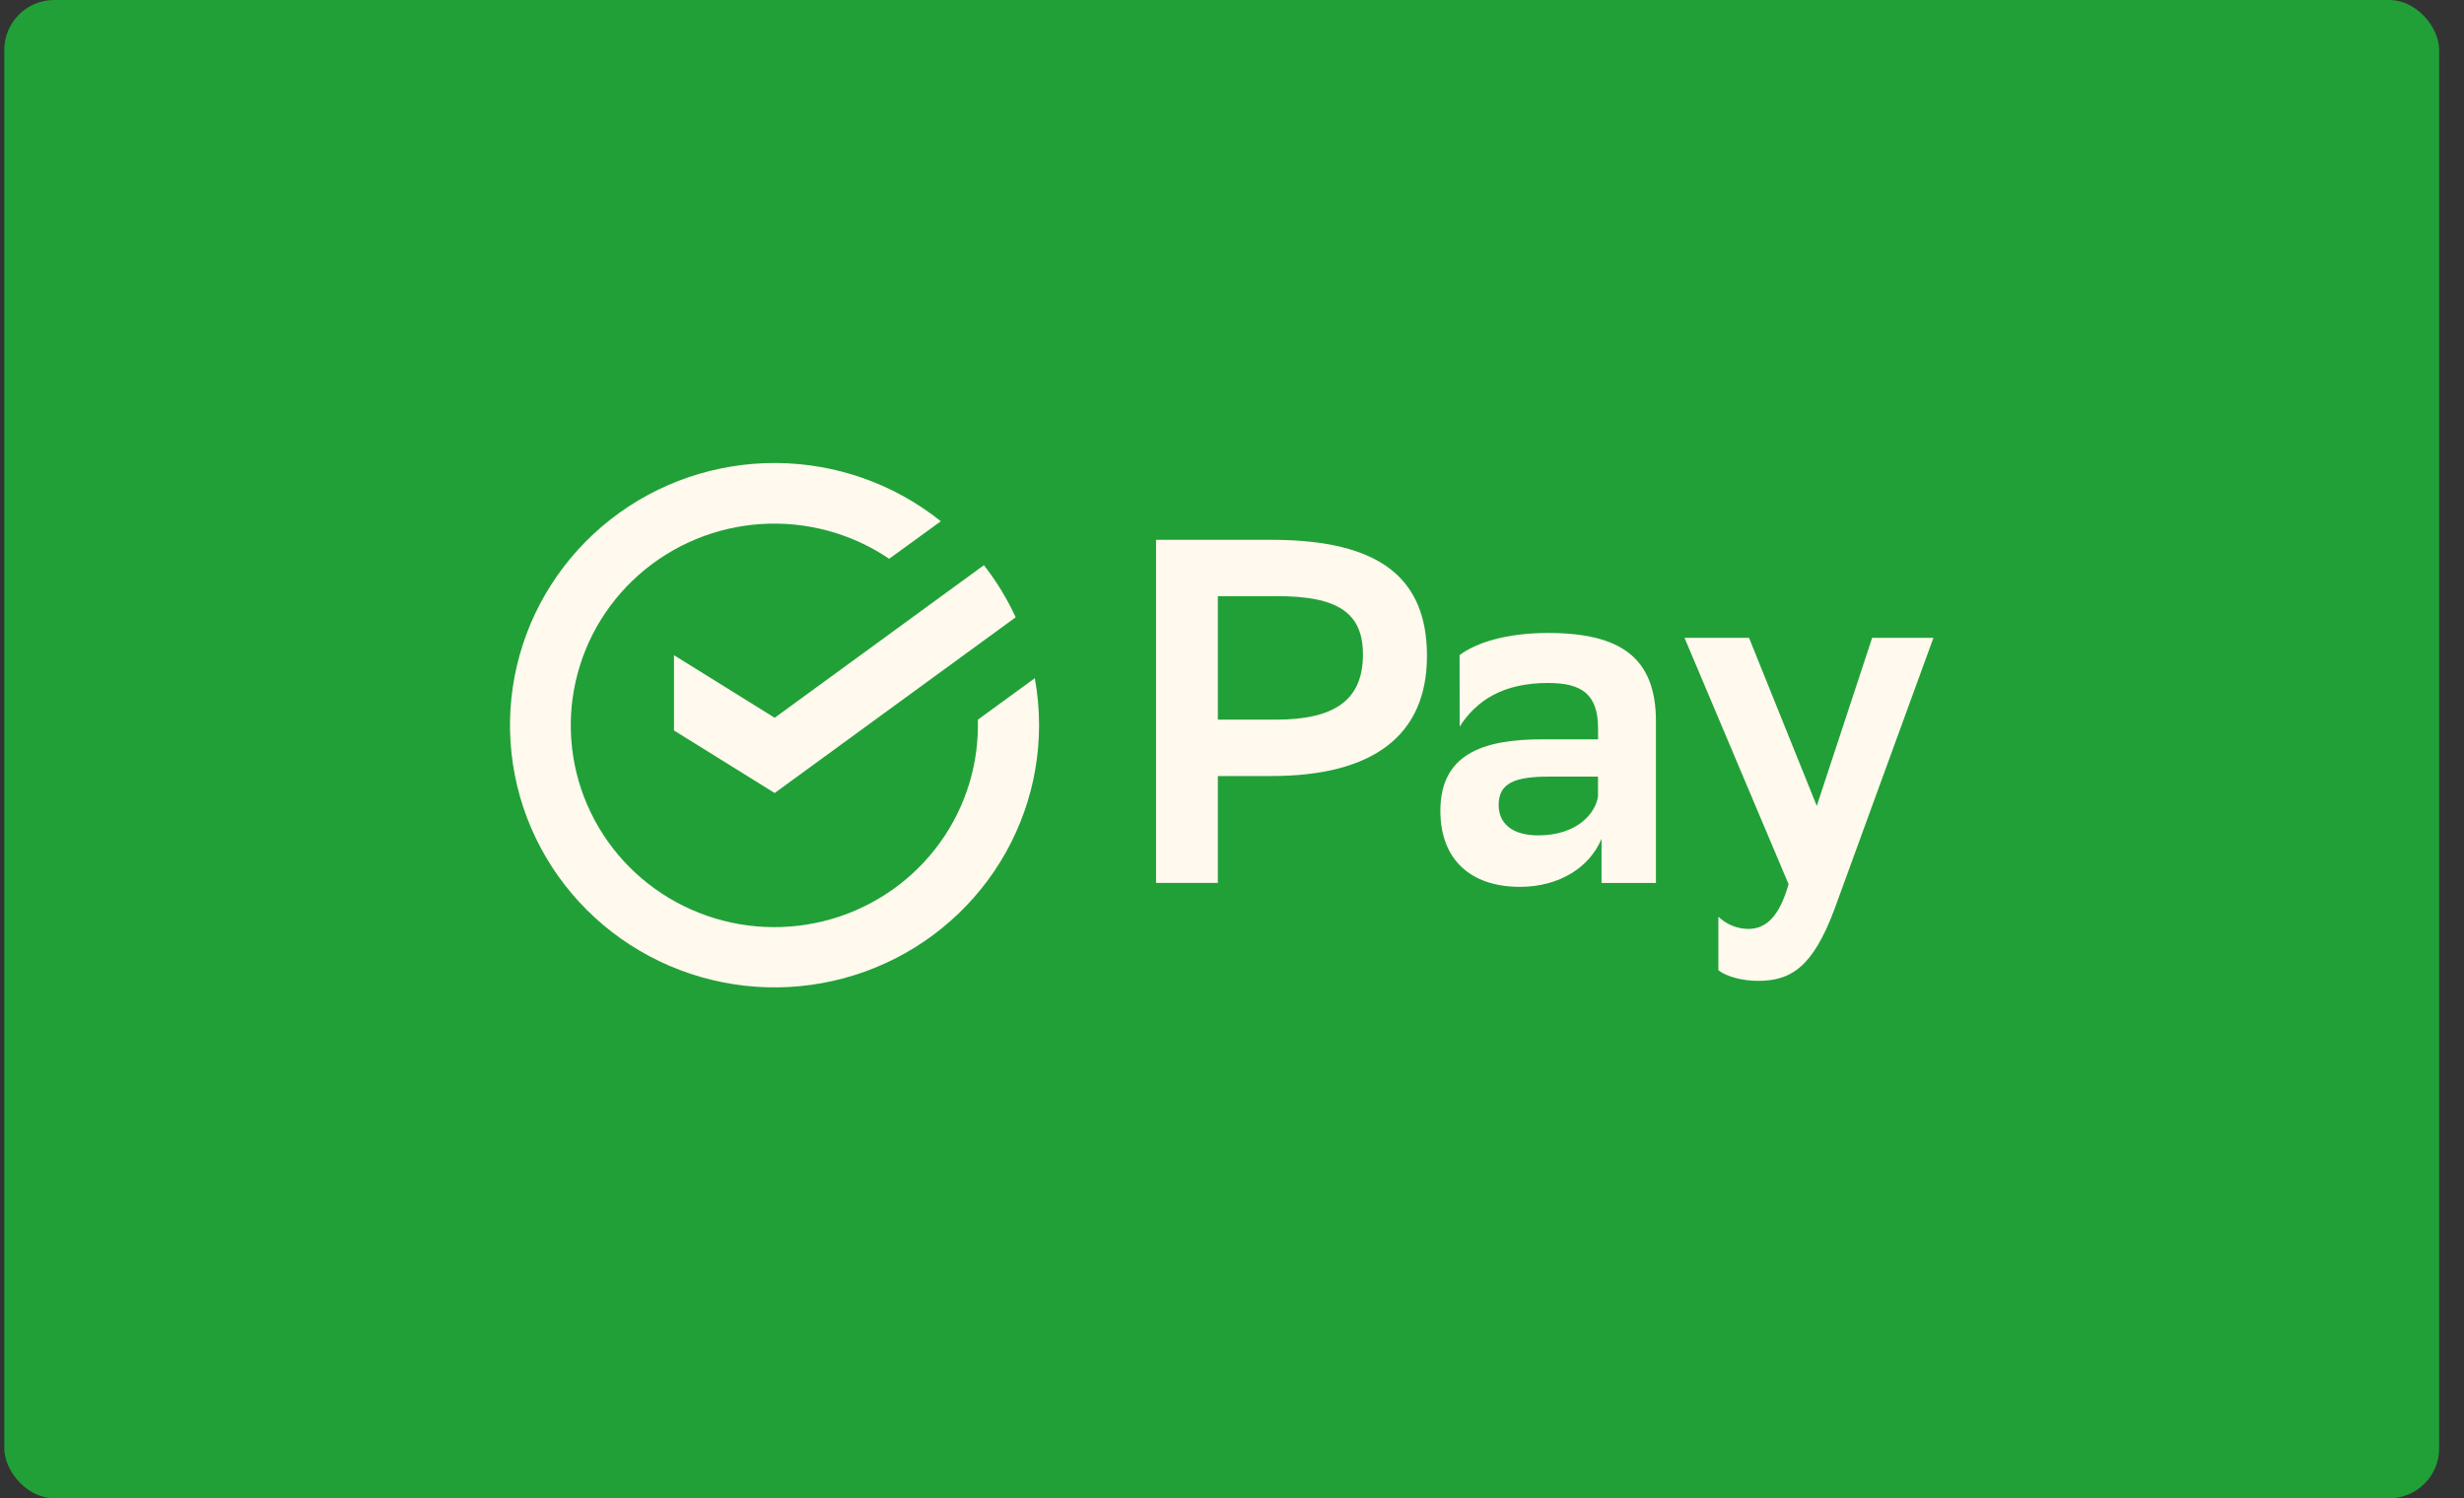 <svg width="74" height="45" viewBox="0 0 74 45" fill="none" xmlns="http://www.w3.org/2000/svg">
<rect x="0" y="0" width="74" height="45" fill="#333333" stroke="none"/>
<g id="&#209;&#129;&#208;&#177;&#208;&#181;&#209;&#128; &#208;&#191;&#208;&#181;&#208;&#185;">
<rect id="Rectangle 1326" x="0.129" width="73.125" height="45" rx="1.5" fill="#21A038"/>
<g id="Group 5301">
<path id="Vector" d="M36.575 23.308V26.517H34.719V16.213H38.178C41.46 16.213 42.855 17.377 42.855 19.703C42.855 22.102 41.222 23.308 38.178 23.308H36.575ZM36.575 17.907V21.614H38.319C40.042 21.614 40.933 21.055 40.933 19.657C40.933 18.391 40.158 17.905 38.35 17.905L36.575 17.907Z" fill="#FFF9EE"/>
<path id="Vector_2" d="M43.835 19.674C44.324 19.311 45.215 19.011 46.494 19.011C48.662 19.011 49.732 19.748 49.732 21.662V26.519H48.098V25.194C47.742 26.046 46.837 26.636 45.647 26.636C44.147 26.636 43.258 25.797 43.258 24.354C43.258 22.676 44.49 22.205 46.316 22.205H47.994V21.882C47.994 20.837 47.49 20.513 46.494 20.513C45.128 20.513 44.341 21.043 43.837 21.823L43.835 19.674ZM47.992 23.92V23.325H46.523C45.498 23.325 45.008 23.517 45.008 24.177C45.008 24.737 45.422 25.09 46.195 25.09C47.368 25.09 47.918 24.427 47.992 23.92Z" fill="#FFF9EE"/>
<path id="Vector_3" d="M50.59 19.157H52.528L54.562 24.205L56.225 19.157H58.066L55.097 27.297C54.442 29.062 53.776 29.46 52.795 29.46C52.334 29.46 51.826 29.328 51.607 29.137V27.532C51.846 27.763 52.165 27.895 52.499 27.9C53.031 27.9 53.433 27.547 53.715 26.556L50.59 19.157Z" fill="#FFF9EE"/>
<path id="Vector_4" d="M20.242 19.679V21.94L23.265 23.818L30.503 18.54C30.247 17.983 29.927 17.458 29.549 16.975L23.265 21.558L20.242 19.679Z" fill="#FFF9EE"/>
<path id="Vector_5" d="M29.369 21.614V21.777C29.371 23.131 28.916 24.447 28.075 25.514C27.235 26.582 26.058 27.34 24.732 27.667C23.407 27.994 22.009 27.872 20.762 27.319C19.514 26.767 18.49 25.817 17.851 24.619C17.212 23.422 16.997 22.048 17.238 20.715C17.48 19.382 18.164 18.168 19.183 17.267C20.202 16.364 21.497 15.827 22.86 15.739C24.223 15.652 25.577 16.019 26.704 16.783L28.255 15.656C26.853 14.533 25.108 13.916 23.306 13.906C21.504 13.896 19.752 14.493 18.338 15.6C16.924 16.707 15.931 18.258 15.523 19.997C15.115 21.737 15.315 23.563 16.092 25.175C16.869 26.786 18.175 28.088 19.797 28.867C21.418 29.646 23.259 29.856 25.016 29.461C26.774 29.067 28.344 28.091 29.468 26.696C30.593 25.3 31.206 23.567 31.206 21.781C31.206 21.308 31.163 20.835 31.078 20.369L29.369 21.614Z" fill="#FFF9EE"/>
</g>
</g>
</svg>
